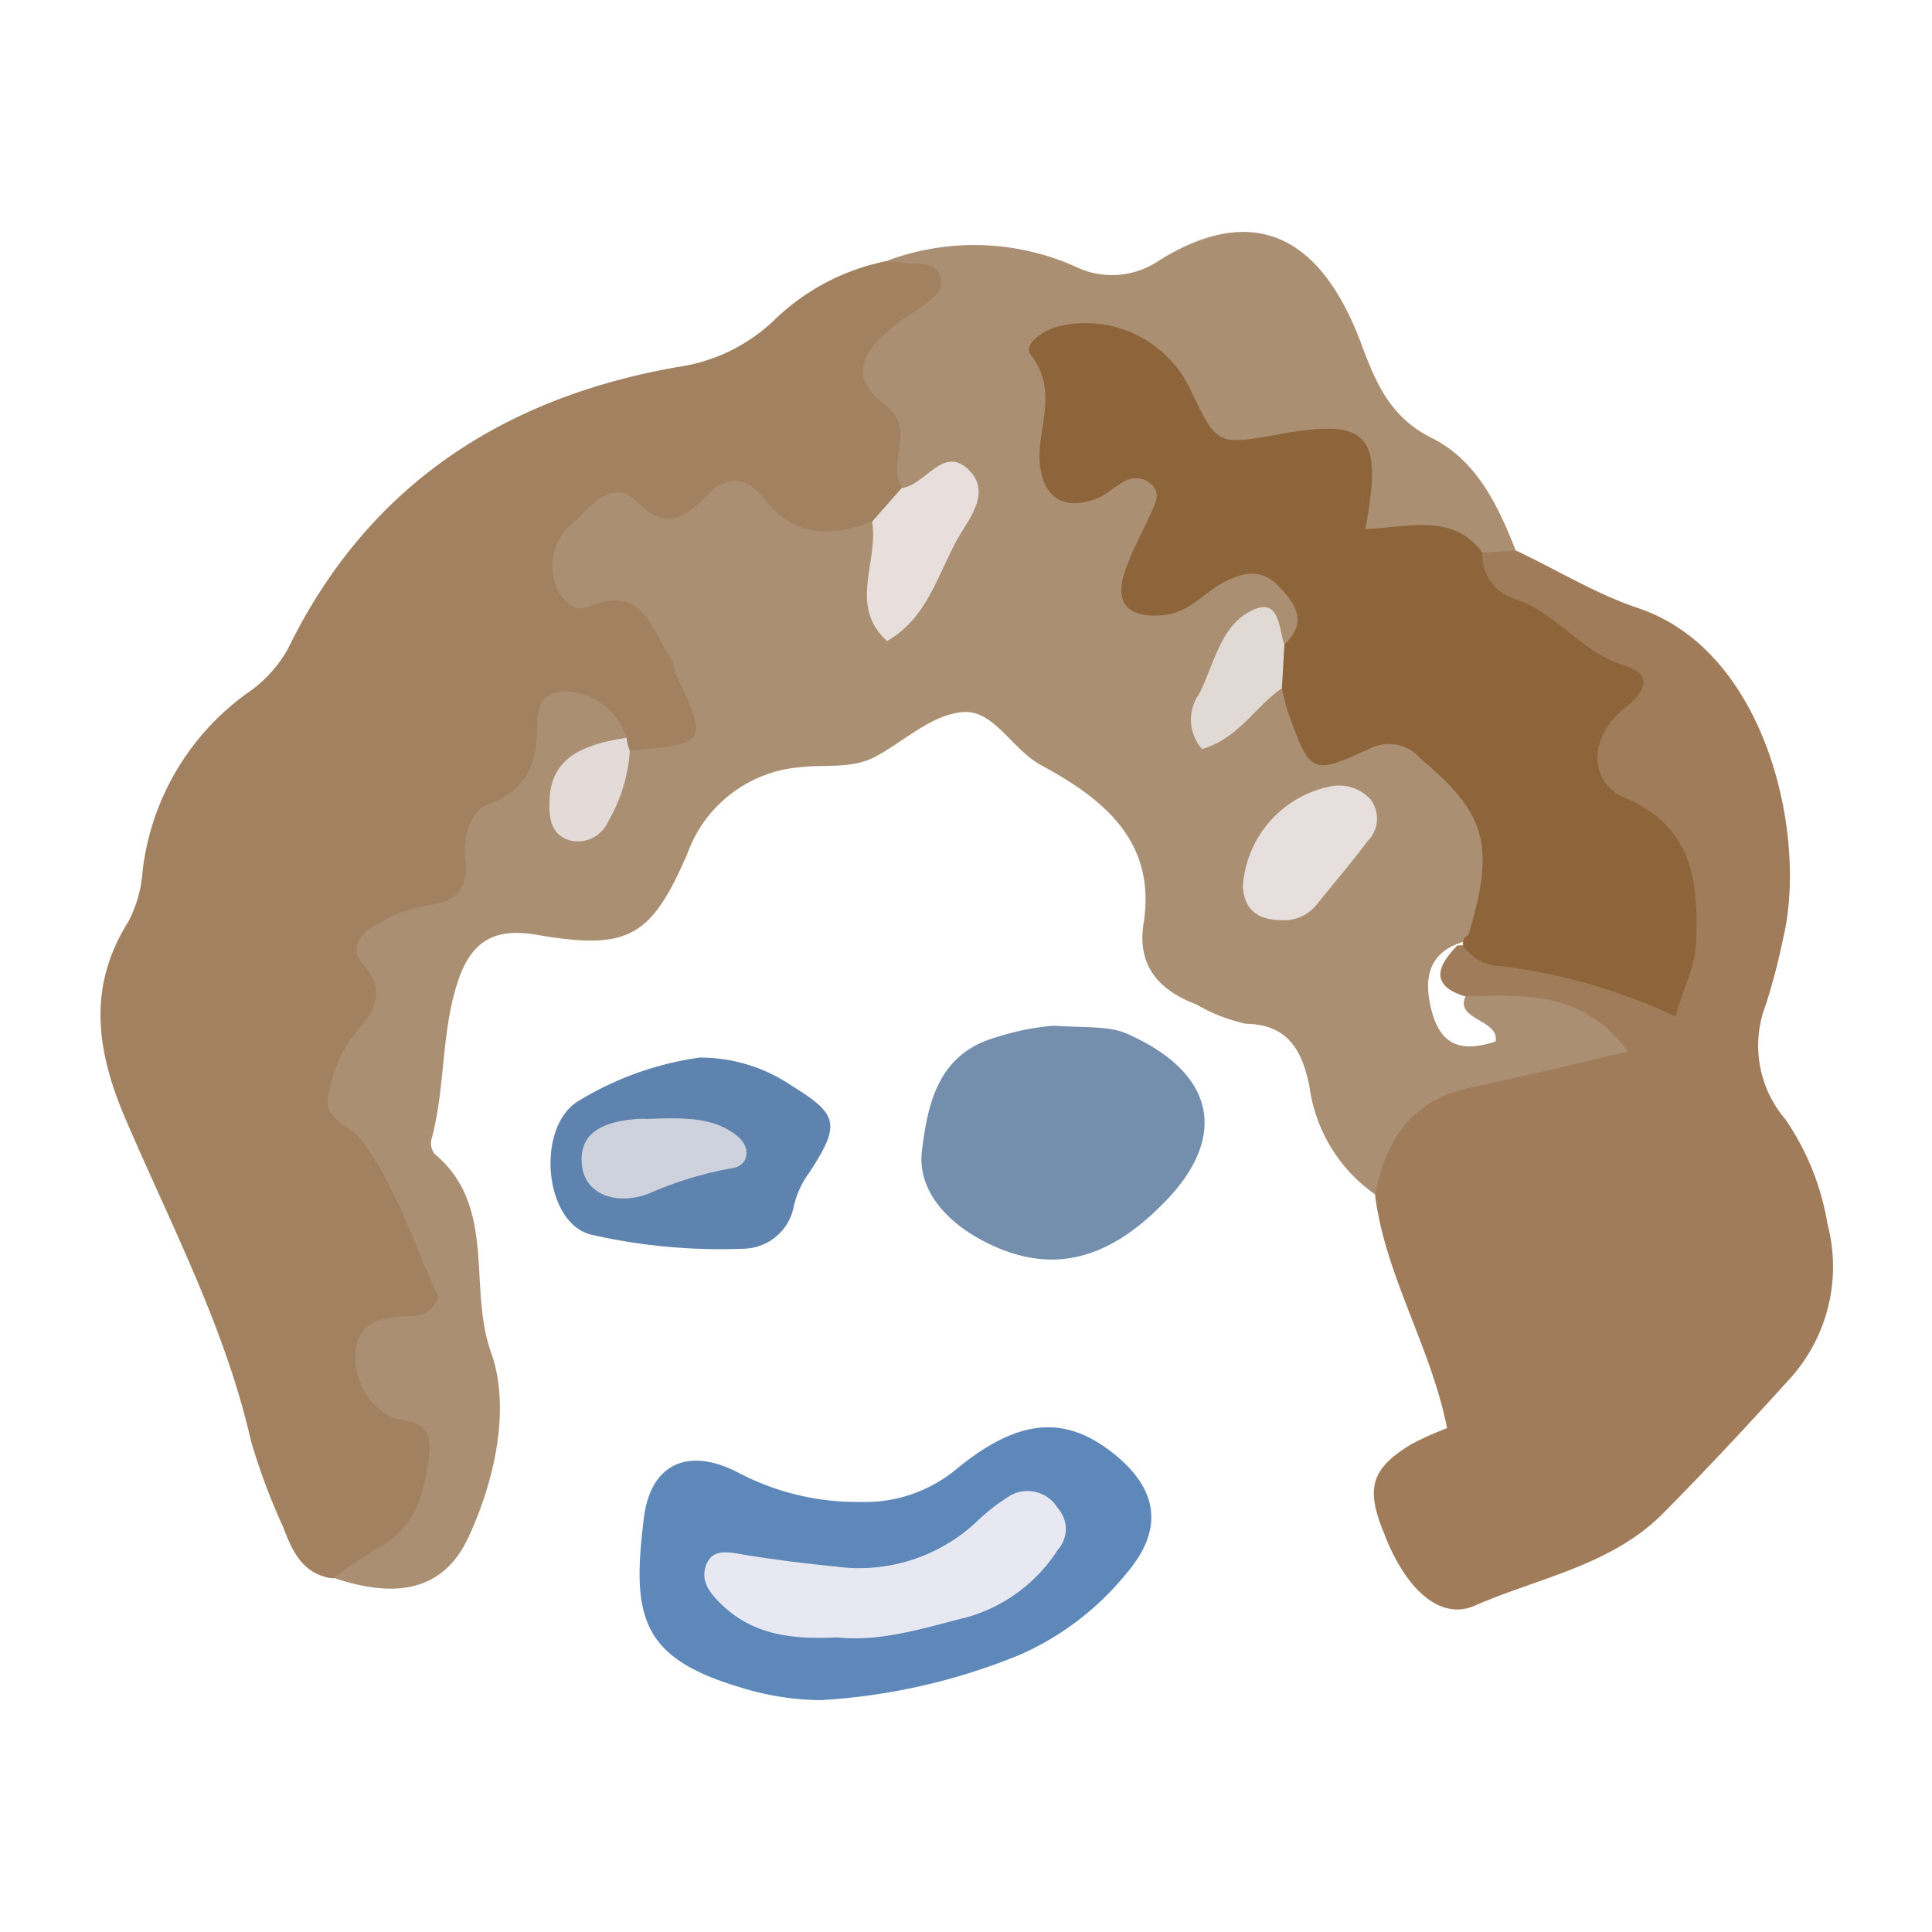 <svg id="Layer_1" data-name="Layer 1" xmlns="http://www.w3.org/2000/svg" viewBox="0 0 100 100"><title>f</title><path d="M71.17,61.82a8.14,8.14,0,0,1-3.39-5.56c-.34-1.71-1-3.24-3.29-3.27a8.62,8.62,0,0,1-2.56-1c-1.95-.73-3.08-2-2.74-4.19.69-4.34-2.2-6.51-5.31-8.2-1.53-.83-2.45-2.91-4.09-2.74s-3,1.52-4.49,2.31c-1.22.64-2.59.39-3.88.54a6.79,6.79,0,0,0-5.84,4.47c-1.89,4.39-3.1,5-7.78,4.21-2-.35-3.25.16-4,2.12-1,2.74-.71,5.69-1.47,8.47a.88.88,0,0,0,.17.75c3.25,2.72,1.7,6.89,2.92,10.28,1,2.8.24,6.52-1.18,9.57-1.23,2.64-3.56,3.25-7,2.08.13-1.16,1-1.77,1.78-2.51,1.92-1.9,2.82-3.57.08-5.82-2.36-1.95-2.15-3.92.38-5.8,1.45-1.08,1.44-2,.76-3.29-.24-.47-.34-1.08-.7-1.41-4.46-4.09-2.62-9-1.77-13.72a2.24,2.24,0,0,1,.9-1.7c4.65-2.36,6.3-7,8.57-11.14,1.28-2.36,3.79-1.55,5.41,1.63-.73,1-2.05,1.5-2.62,2.69a1,1,0,0,0,.07,1c1.25-.61,1.2-2.17,2.15-2.89s2.58-1.14,1.88-2.93c-.57-1.48-1.18-3-3-3.27-2.35-.3-3.82-1.45-3.21-3.9s2.21-3.36,4.83-3.77c4.54-.7,8.51.65,12.56,2.14.93,1,.49,2.45,1.07,3.59,3.13-3.6,3.17-4.26.35-4.84-1.5-3.3-4.94-6.47-.58-10.15.86-.73-.14-1.38-.42-2a12.87,12.87,0,0,1,9.87.2A4.32,4.32,0,0,0,60,13.48c4.11-2.56,8.06-2.2,10.49,4.4.75,2,1.49,3.73,3.62,4.79,2.31,1.15,3.43,3.49,4.35,5.84a1.73,1.73,0,0,1-1.53.67c-1.54-.27-3-.95-4.64-.82s-2.54-.59-2.43-2.29c.15-2.54-1.37-2.93-3.3-2.45-2.91.72-4.85-.22-6-3a4.13,4.13,0,0,0-1.51-1.79c-1-.69-2.34-1.36-3.29-.57-1.52,1.26-.49,3.2-.56,4.82s1.21,1.35,2.31,1.15c3-.55,3.53.86,2.63,3.38-.26.72-.73,1.43-.27,2.33,1.53.72,2.63-.71,4-.94A3.06,3.06,0,0,1,67,30.14c.87,1.11,1.37,2.31-.1,3.39-2.27-.69-3.24.51-3.7,2.77,1.3.35,2.4-1.6,3.68-.47,1,1,1.57,2.15,3.44,2.1,6-.16,9.08,5.26,6.18,10.65-2,.31-2.92,1.34-2.47,3.44s1.54,2.48,3.38,1.89c.25-1.28-2.73-1.09-1.21-2.83a4.2,4.2,0,0,1,3-.49c2.18.41,5.06.68,5.22,3.27.15,2.43-2.77,2.4-4.51,2.68A13.14,13.14,0,0,0,71.17,61.82Z" fill="#aa8f73"/><path d="M32.43,38.19A3.41,3.41,0,0,0,30.35,36c-1.25-.44-2.52-.32-2.54,1.37,0,2-.38,3.5-2.57,4.27-.93.33-1.26,1.81-1.16,2.75.2,1.81-.57,2.29-2.13,2.5a7.84,7.84,0,0,0-2.53,1c-.75.4-1.34,1.22-.7,1.92,1.53,1.69.43,2.71-.58,4A7.31,7.31,0,0,0,17,56.65C16.69,58,18.12,58.2,18.7,59c1.87,2.51,2.76,5.52,4,8.13-.4,1-1.11,1-1.74,1-1.11.05-2.19.25-2.51,1.46a3.59,3.59,0,0,0,1.35,3.49c.76.74,2.67,0,2.41,2.19s-.74,3.82-2.7,4.89a27,27,0,0,0-2.27,1.54c-1.56-.2-2.1-1.38-2.58-2.65A33.33,33.33,0,0,1,13,74.62C11.66,68.71,8.84,63.39,6.49,57.9c-1.47-3.43-2-6.77.14-10.17a6.59,6.59,0,0,0,.75-2.64,13.21,13.21,0,0,1,5.4-9.2,6.75,6.75,0,0,0,2.12-2.3C19,25.17,26,20.59,35.05,19A9.07,9.07,0,0,0,40,16.64a11.65,11.65,0,0,1,5.8-3.11c.39,0,.78.06,1.16.1.62.07,1.38-.12,1.69.63s-.33,1.16-.84,1.54-1.09.71-1.59,1.12c-1.5,1.21-2.4,2.56-.39,4.05,1.65,1.23,0,3,.88,4.33A1.74,1.74,0,0,1,45.14,27c-2.09.78-4,.84-5.56-1.15-.85-1.09-1.87-1.35-3-.21S34.52,27.53,33,26c-1.35-1.3-2.34.16-3.26,1a2.85,2.85,0,0,0-.86,3.53c.3.65.94,1.15,1.57.88,2.82-1.23,3.26,1.19,4.3,2.7.14.2.12.51.22.75,1.68,3.62,1.68,3.62-2.36,4q-.34-.16-.3-.4T32.43,38.19Z" fill="#a28161"/><path d="M71.17,61.82c.67-3.28,2.25-5,5.09-5.56,2.55-.54,5.08-1.15,8-1.83-2.32-3.18-5.41-2.93-8.44-2.86C74,51,74.39,50,75.43,48.94a18.09,18.09,0,0,1,8.08,1.35c2.79,1.13,3.13-.29,3.19-2.47A5.59,5.59,0,0,0,84,42.49c-1.6-1-2.79-2.46-1.88-4.24,1.5-2.9-.42-3.83-2.23-5.17-1.49-1.11-4.25-1.5-3.18-4.48l1.76-.1c2.14,1,4.13,2.25,6.39,3,6.63,2.28,8.69,11.83,7.44,17.05A34,34,0,0,1,91.4,52a5.86,5.86,0,0,0,1,5.92,13.41,13.41,0,0,1,2.19,5.43,8.64,8.64,0,0,1-2,8.07c-2.12,2.34-4.27,4.65-6.49,6.89-2.68,2.72-6.46,3.35-9.77,4.8-1.83.8-3.63-.93-4.7-3.77C70.66,77,71,76,73.05,74.75a17.08,17.08,0,0,1,1.85-.83C74.06,69.68,71.68,66,71.17,61.82Z" fill="#a07c5b"/><path d="M42.46,88a14.45,14.45,0,0,1-4.26-.7c-5.08-1.53-5.5-3.72-4.87-8.75.35-2.79,2.28-3.64,4.8-2.37a13.22,13.22,0,0,0,6.4,1.56,7.4,7.4,0,0,0,5-1.72c3.3-2.7,5.68-2.73,8.14-.76,2.28,1.84,2.56,3.89.69,6.11a14.74,14.74,0,0,1-5.57,4.28A31.93,31.93,0,0,1,42.46,88Z" fill="#5d88b9"/><path d="M54.52,53.09c2,.12,3,0,4,.5C63,55.65,63.59,59,60.07,62.43c-3,3-6,3.52-9.29,1.74-1.86-1-3.31-2.64-3.06-4.62.3-2.37.8-5,3.84-5.86A13.31,13.31,0,0,1,54.52,53.09Z" fill="#748fae"/><path d="M36.22,54.74A8.45,8.45,0,0,1,41,56.21c2.4,1.48,2.52,2,.87,4.51a4.61,4.61,0,0,0-.79,1.75,2.69,2.69,0,0,1-2.51,2.16,30.18,30.18,0,0,1-8-.73c-2.44-.64-2.84-5.63-.6-6.93A16.35,16.35,0,0,1,36.22,54.74Z" fill="#5e83ae"/><path d="M76.73,28.6A2.36,2.36,0,0,0,78.42,31c2.16.71,3.44,2.79,5.68,3.45,1.2.36,1.38,1.12,0,2.2-1.91,1.52-1.86,3.87,0,4.64,3.51,1.5,3.82,4.3,3.69,7.48-.05,1.37-.73,2.49-1.06,3.85A29.35,29.35,0,0,0,77.61,50a2.32,2.32,0,0,1-1.7-.83A.44.44,0,0,1,76,48.4c1.4-4.64.94-6.28-2.46-9.12a2.17,2.17,0,0,0-2.71-.5c-2.93,1.34-3,1.23-4.08-1.67-.18-.48-.28-1-.41-1.49a1.56,1.56,0,0,1,.13-2.26c1.22-1.12.63-2.06-.27-3s-1.81-.76-2.84-.23-1.77,1.55-3.06,1.7c-1.94.22-2.71-.63-2-2.46.36-1,.87-1.91,1.3-2.87.21-.47.48-1,0-1.43a1.17,1.17,0,0,0-1.45-.12c-.47.23-.85.64-1.33.83-1.73.69-2.84,0-3-1.79s1-3.74-.46-5.61c-.44-.55.61-1.28,1.43-1.49a6,6,0,0,1,6.84,3.3C63,23.06,63,23.06,66.24,22.47c4.59-.83,5.36,0,4.43,4.91C72.8,27.33,75.14,26.49,76.73,28.6Z" fill="#8e653b"/><path d="M66.41,47.63c-1.19,0-2-.43-2.08-1.74a5.66,5.66,0,0,1,4.5-5.18,2.21,2.21,0,0,1,2.12.68,1.64,1.64,0,0,1-.16,2.14c-.85,1.14-1.78,2.22-2.67,3.33A2.15,2.15,0,0,1,66.41,47.63Z" fill="#e6dfdd"/><path d="M45.14,27l1.53-1.74c1.22-.14,2.12-2.18,3.41-1s.09,2.57-.49,3.58C48.53,29.73,48,32,45.91,33.18,43.9,31.35,45.49,29.08,45.14,27Z" fill="#e8dfdc"/><path d="M66.48,33.37l-.13,2.26c-1.38.93-2.22,2.58-4.13,3.14a2.29,2.29,0,0,1-.16-2.84c.77-1.5,1.08-3.45,2.63-4.28S66.17,32.47,66.48,33.37Z" fill="#e0d9d4"/><path d="M32.43,38.19a2.63,2.63,0,0,0,.17.68,8.42,8.42,0,0,1-1.12,3.65,1.72,1.72,0,0,1-1.9,1c-1.12-.28-1.18-1.26-1.13-2.17C28.54,39.49,29.74,38.58,32.43,38.19Z" fill="#e4dbd8"/><path d="M43.34,84.75c-2.26.11-4.33-.09-6-1.71-.57-.56-1.12-1.19-.78-2.06s1.22-.63,2-.5c1.55.25,3.11.45,4.67.6a8.89,8.89,0,0,0,7.26-2.26,10.34,10.34,0,0,1,1.85-1.44,1.83,1.83,0,0,1,2.41.68,1.61,1.61,0,0,1,0,2.16,8.25,8.25,0,0,1-4.63,3.47C47.91,84.24,45.63,85,43.34,84.75Z" fill="#e7e8f2"/><path d="M33.41,57.92c2-.08,3.48-.1,4.69.83.88.67.61,1.63-.24,1.72a18.85,18.85,0,0,0-4.32,1.33c-1.82.64-3.25-.1-3.41-1.42-.19-1.48.68-2.27,2.71-2.45C33.23,57.89,33.62,57.92,33.41,57.92Z" fill="#cdd2dd"/></svg>